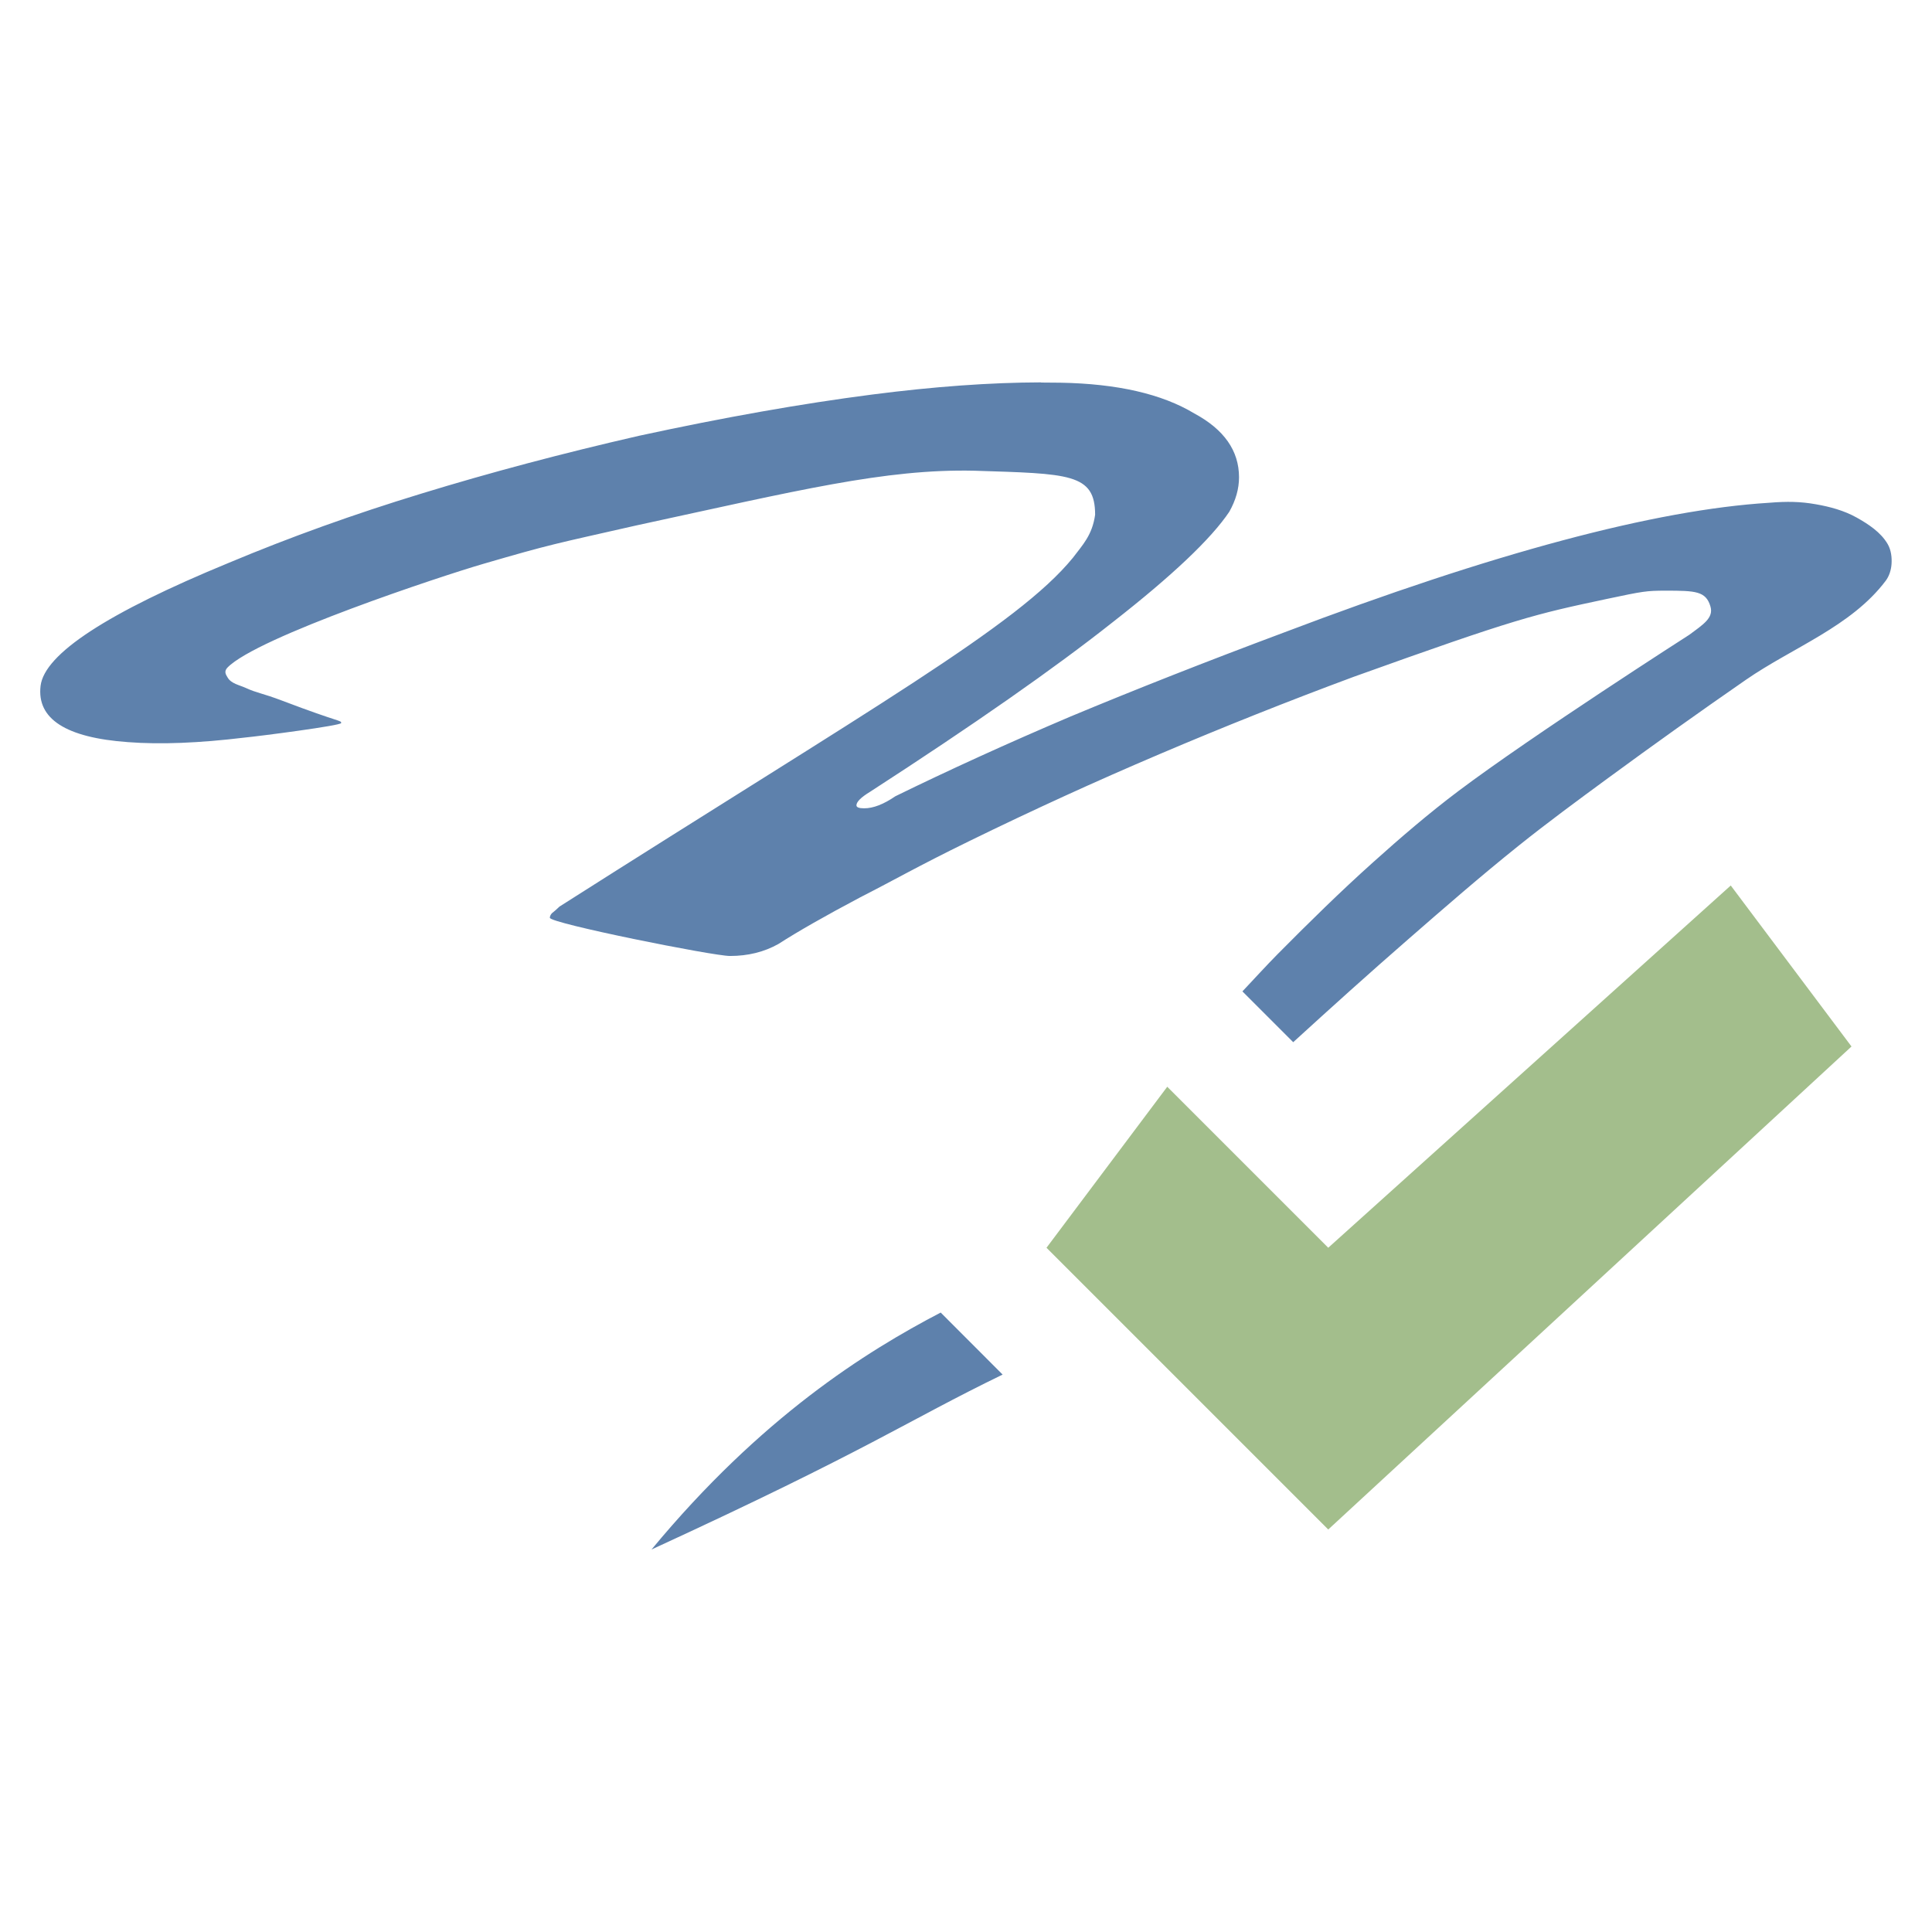 <svg viewBox="0 0 48 48" xmlns="http://www.w3.org/2000/svg">
 <g transform="translate(0,-80)">
  <path transform="translate(0,80)" d="m25.865 9.5c-1.262 3e-3 -2.663 0.104-4.203 0.303-1.737 0.224-3.668 0.565-5.791 1.025-1.898 0.435-3.699 0.913-5.404 1.436-1.673 0.51-3.265 1.083-4.777 1.717-3.02 1.243-4.585 2.263-4.682 3.059-0.097 0.821 0.628 1.287 2.172 1.398 0.804 0.062 1.77 0.023 2.896-0.113 0.386-0.037 2.4-0.299 2.4-0.361 0-0.075 0 1e-3 -1.457-0.553-0.519-0.197-0.62-0.186-0.914-0.32-0.156-0.071-0.359-0.106-0.447-0.254-0.043-0.072-0.103-0.152-6e-3 -0.252 0.737-0.759 5.339-2.282 6.355-2.576 1.705-0.497 1.768-0.493 3.795-0.953 4.02-0.87 6.186-1.411 8.406-1.361 2.348 0.075 3 0.062 3 1.094-0.072 0.51-0.31 0.747-0.553 1.07-1.383 1.691-4.936 3.691-12.754 8.664-0.064 0.062-0.127 0.118-0.191 0.168-0.032 0.037-0.049 0.074-0.049 0.111 0 0.137 4.056 0.949 4.475 0.949 0.45 0 0.851-0.1 1.205-0.299 0.483-0.311 1.159-0.696 2.027-1.156 0.901-0.46 1.388-0.75 2.707-1.396 1.576-0.771 3.152-1.491 4.729-2.162 1.576-0.671 3.185-1.313 4.826-1.922 4.053-1.455 4.49-1.553 6.293-1.936 0.898-0.19 0.98-0.205 1.463-0.205 0.74 0 0.996 0.011 1.109 0.391 0.085 0.284-0.177 0.448-0.531 0.709 0 0-3.889 2.492-5.734 3.881-0.733 0.552-1.431 1.152-2.115 1.766-0.814 0.73-1.595 1.498-2.365 2.275-0.301 0.304-0.589 0.624-0.883 0.934l1.262 1.262c0.949-0.867 1.887-1.712 2.848-2.549 0.906-0.79 1.814-1.581 2.752-2.332 0.724-0.58 1.471-1.129 2.219-1.678 1.131-0.83 2.27-1.643 3.426-2.443 1.161-0.804 2.617-1.323 3.475-2.461 0.087-0.115 0.134-0.265 0.145-0.41 0.013-0.17-0.01-0.357-0.096-0.504-0.171-0.293-0.477-0.493-0.771-0.658-0.311-0.174-0.664-0.269-1.014-0.33-0.381-0.067-0.708-0.074-1.158-0.037-2.831 0.174-6.853 1.248-12.06 3.225-1.93 0.721-3.7 1.419-5.309 2.09-1.576 0.671-3.02 1.33-4.342 1.977-0.29 0.199-0.548 0.299-0.773 0.299-0.129 0-0.193-0.024-0.193-0.074 0-0.087 0.113-0.199 0.338-0.336 2.574-1.666 4.585-3.071 6.03-4.215 1.48-1.156 2.444-2.071 2.895-2.742 0.161-0.286 0.242-0.571 0.242-0.857 0-0.659-0.371-1.188-1.111-1.586-0.804-0.485-1.913-0.739-3.328-0.764-0.157-3e-3 -0.317-4e-3 -0.479-4e-3zm-2.494 23.11c-1.857 0.968-4.46 2.598-7.184 5.887 5.437-2.5 6.296-3.167 8.723-4.346l-1.539-1.541z" fill="#5e81ac" fill-rule="evenodd"/>
  <path d="m33 111 10-9 3 4-13 12-7-7 3-4z" fill="#a3be8c"/>
 </g>
</svg>
